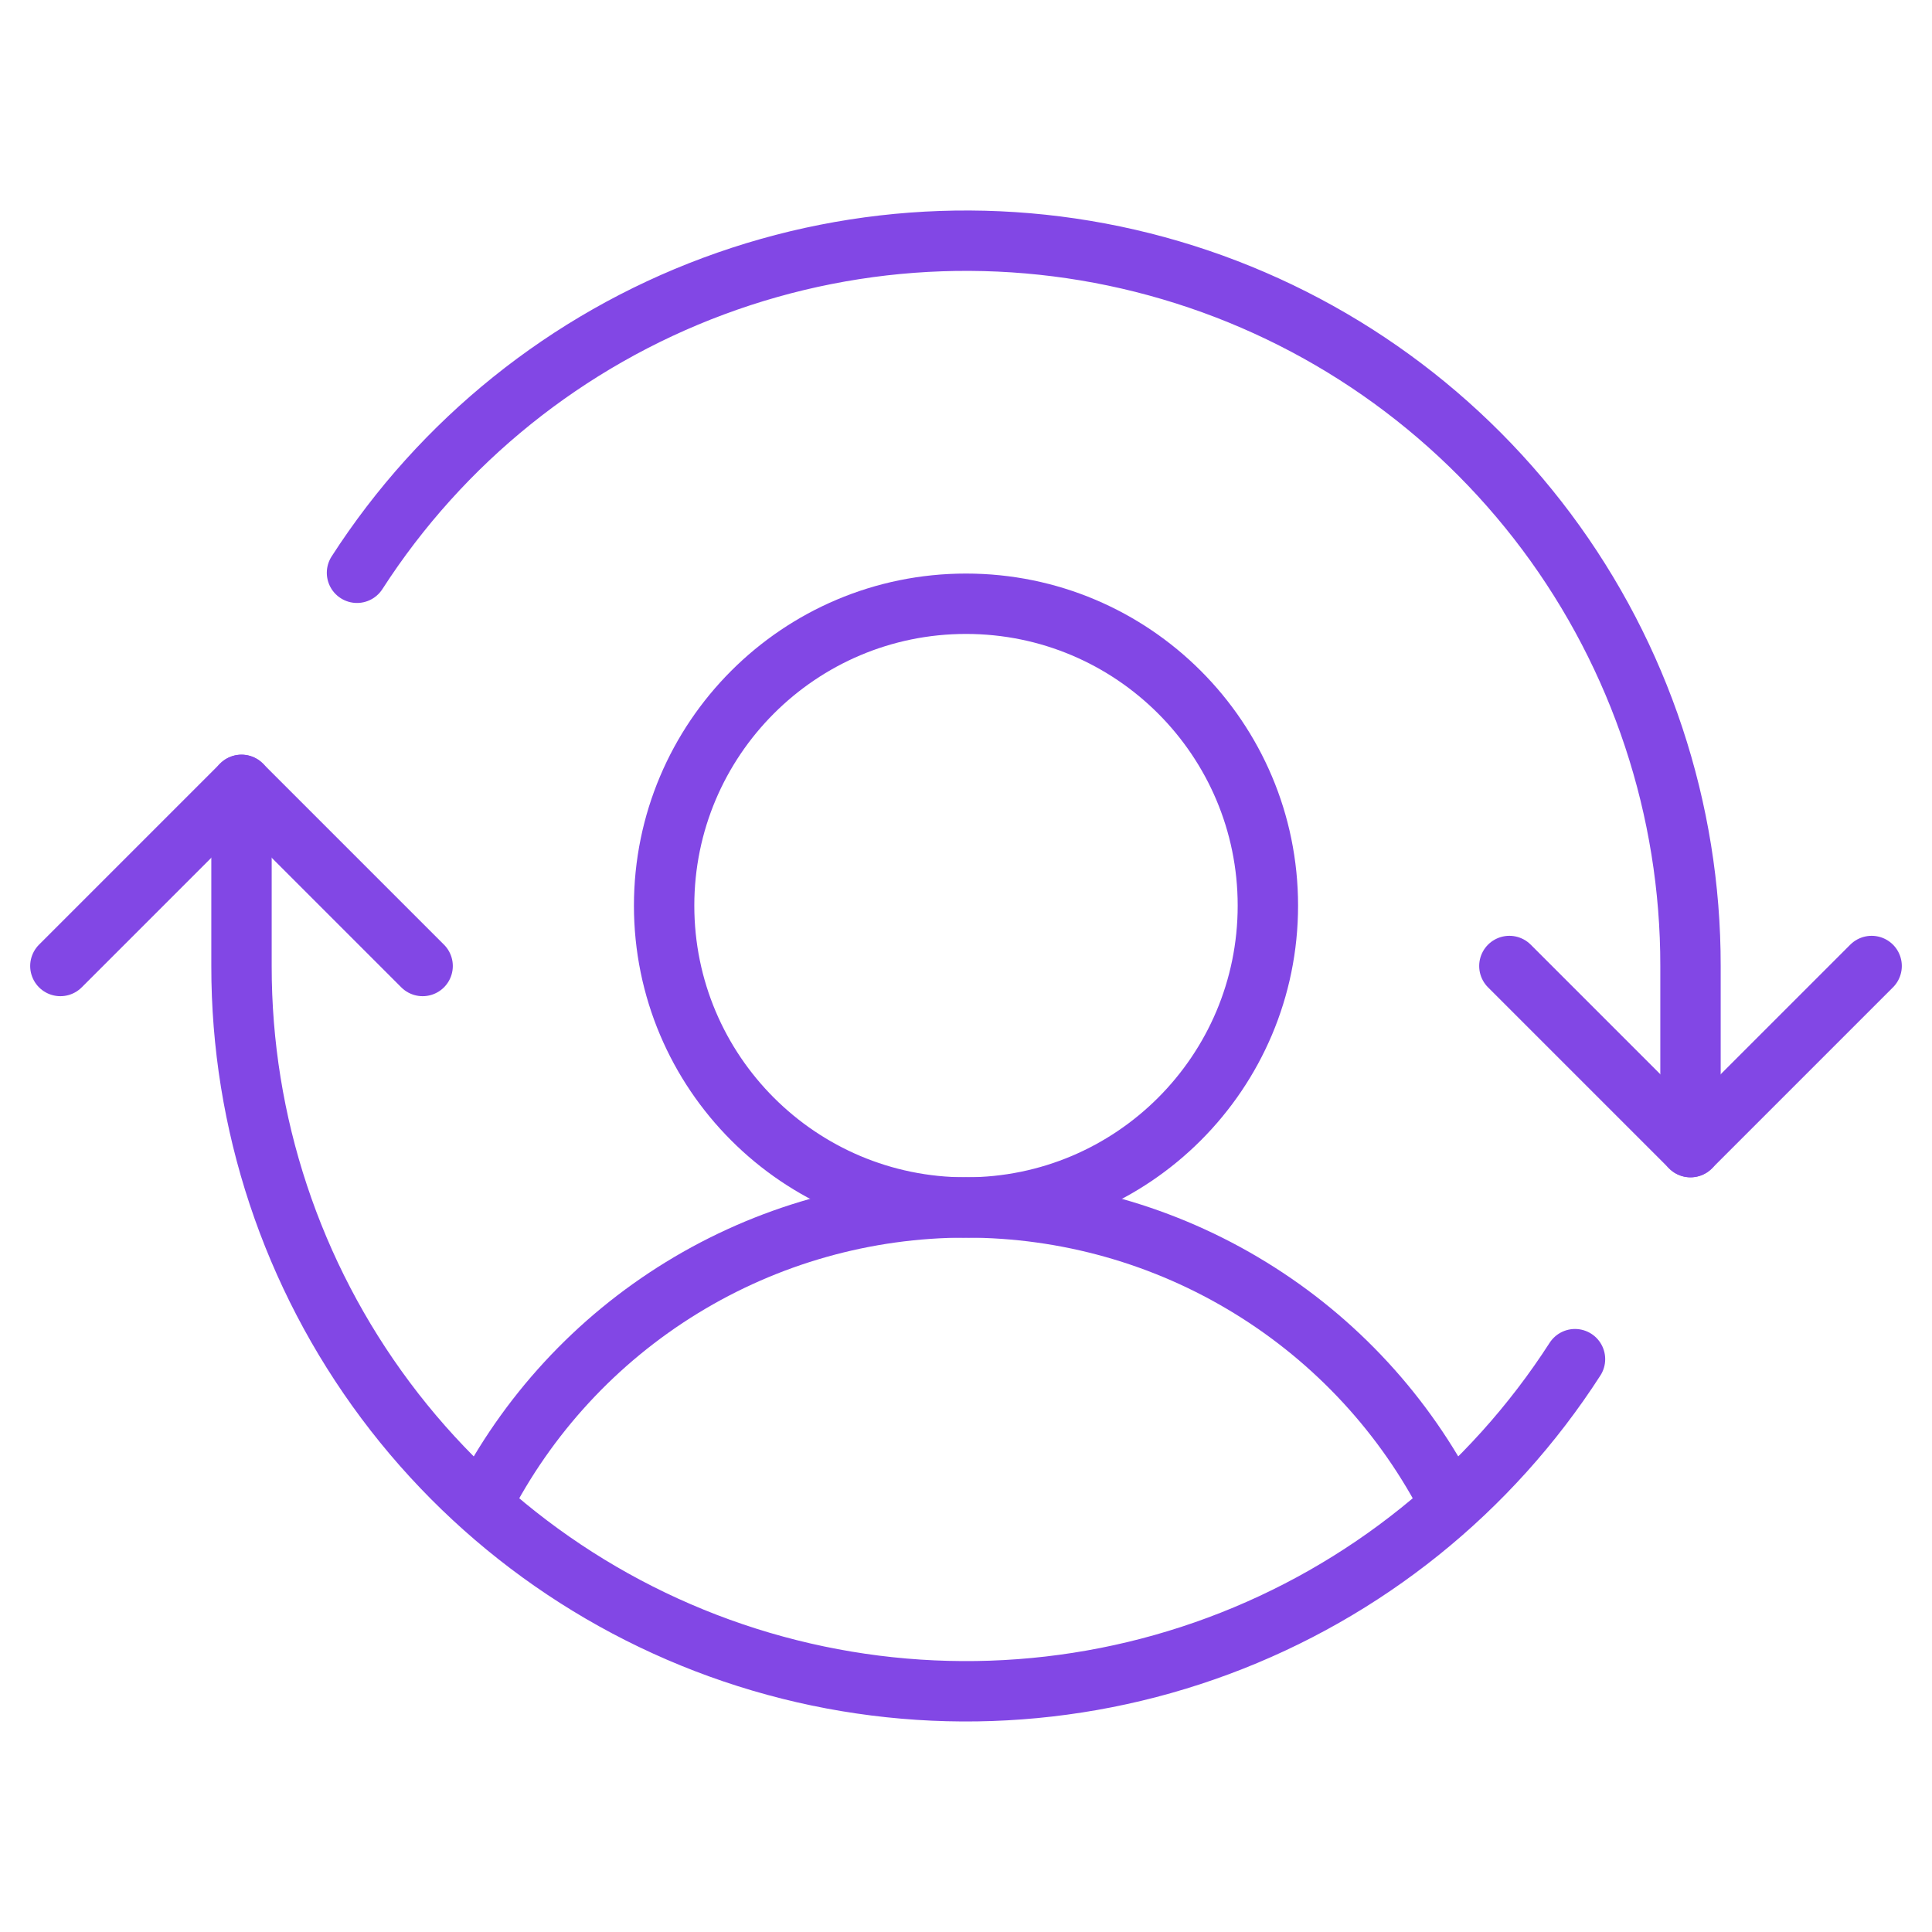 <svg width="32" height="32" viewBox="0 0 32 32" fill="none" xmlns="http://www.w3.org/2000/svg">
<path d="M16 20C18.761 20 21 17.761 21 15C21 12.239 18.761 10 16 10C13.239 10 11 12.239 11 15C11 17.761 13.239 20 16 20Z" stroke="#8247E5" stroke-linecap="round" stroke-linejoin="round"/>
<path d="M7.975 24.925C8.727 23.443 9.876 22.198 11.292 21.329C12.709 20.459 14.338 19.999 16 19.999C17.662 19.999 19.292 20.459 20.708 21.329C22.125 22.198 23.273 23.443 24.025 24.925" stroke="#8247E5" stroke-linecap="round" stroke-linejoin="round"/>
<path d="M25 16L28 19L31 16" stroke="#8247E5" stroke-linecap="round" stroke-linejoin="round"/>
<path d="M1 16L4 13L7 16" stroke="#8247E5" stroke-linecap="round" stroke-linejoin="round"/>
<path d="M28 19V16C28.003 13.407 27.166 10.883 25.615 8.806C24.063 6.729 21.881 5.21 19.394 4.477C16.907 3.743 14.25 3.835 11.819 4.739C9.389 5.642 7.317 7.308 5.913 9.487" stroke="#8247E5" stroke-linecap="round" stroke-linejoin="round"/>
<path d="M4 13V16C3.997 18.593 4.834 21.116 6.386 23.194C7.937 25.271 10.119 26.79 12.606 27.523C15.093 28.256 17.75 28.165 20.181 27.261C22.611 26.358 24.683 24.692 26.087 22.512" stroke="#8247E5" stroke-linecap="round" stroke-linejoin="round"/>
</svg>
